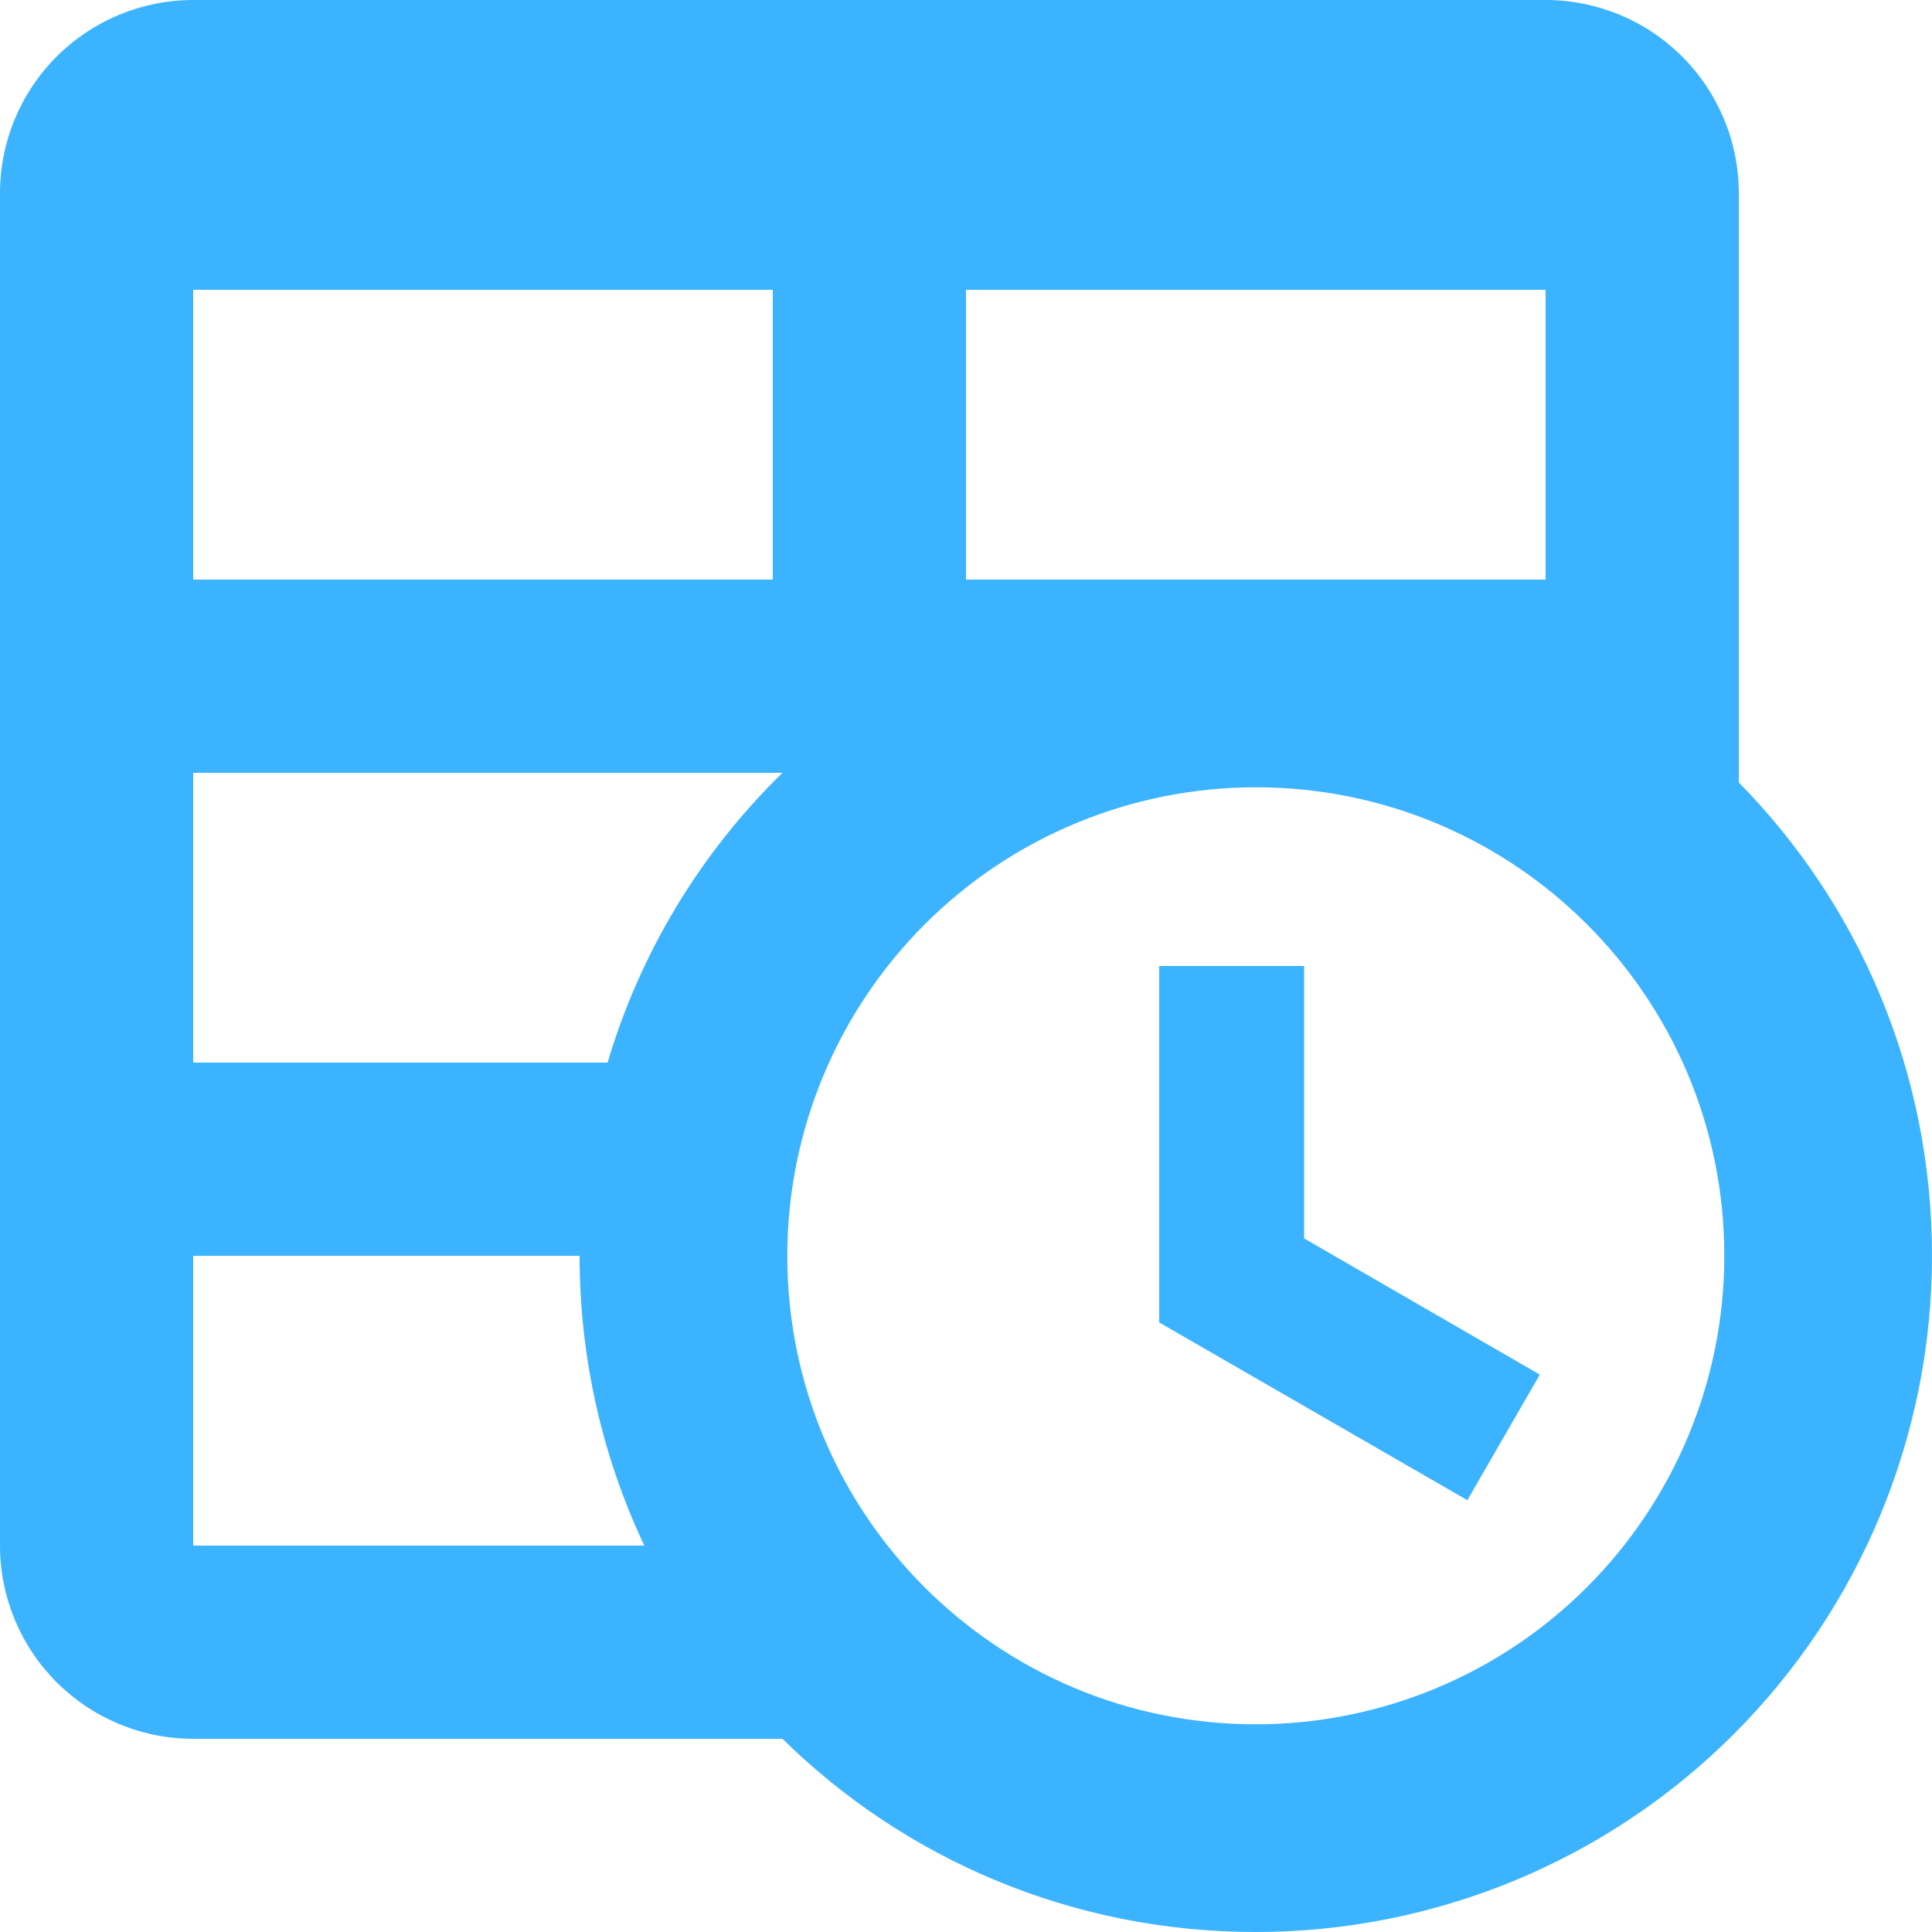 <!-- Generated by IcoMoon.io -->
<svg version="1.1" xmlns="http://www.w3.org/2000/svg" width="24" height="24" viewBox="0 0 24 24">
<path fill="#3bb3ff" d="M14.4 12h1.8v3.384l2.928 1.692-0.9 1.56-3.828-2.208v-4.428zM2.4 0h16.8c0.636 0 1.247 0.253 1.697 0.703s0.703 1.061 0.703 1.697v7.32c1.488 1.512 2.4 3.588 2.4 5.88 0 2.228-0.885 4.364-2.46 5.94s-3.712 2.46-5.94 2.46c-2.292 0-4.368-0.912-5.88-2.4h-7.32c-0.637 0-1.247-0.253-1.697-0.703s-0.703-1.061-0.703-1.697v-16.8c0-0.637 0.253-1.247 0.703-1.697s1.061-0.703 1.697-0.703zM2.4 15.6v3.6h5.604c-0.516-1.092-0.804-2.316-0.804-3.6h-4.8zM2.4 7.2h7.2v-3.6h-7.2v3.6zM19.2 7.2v-3.6h-7.2v3.6h7.2zM2.4 13.2h5.148c0.408-1.38 1.164-2.616 2.172-3.6h-7.32v3.6zM15.6 9.78c-1.544 0-3.024 0.613-4.115 1.705s-1.705 2.572-1.705 4.115c0 3.216 2.604 5.82 5.82 5.82 0.764 0 1.521-0.151 2.227-0.443s1.348-0.721 1.888-1.262c0.54-0.54 0.969-1.182 1.262-1.888s0.443-1.463 0.443-2.227c0-3.216-2.604-5.82-5.82-5.82z"></path>
</svg>

